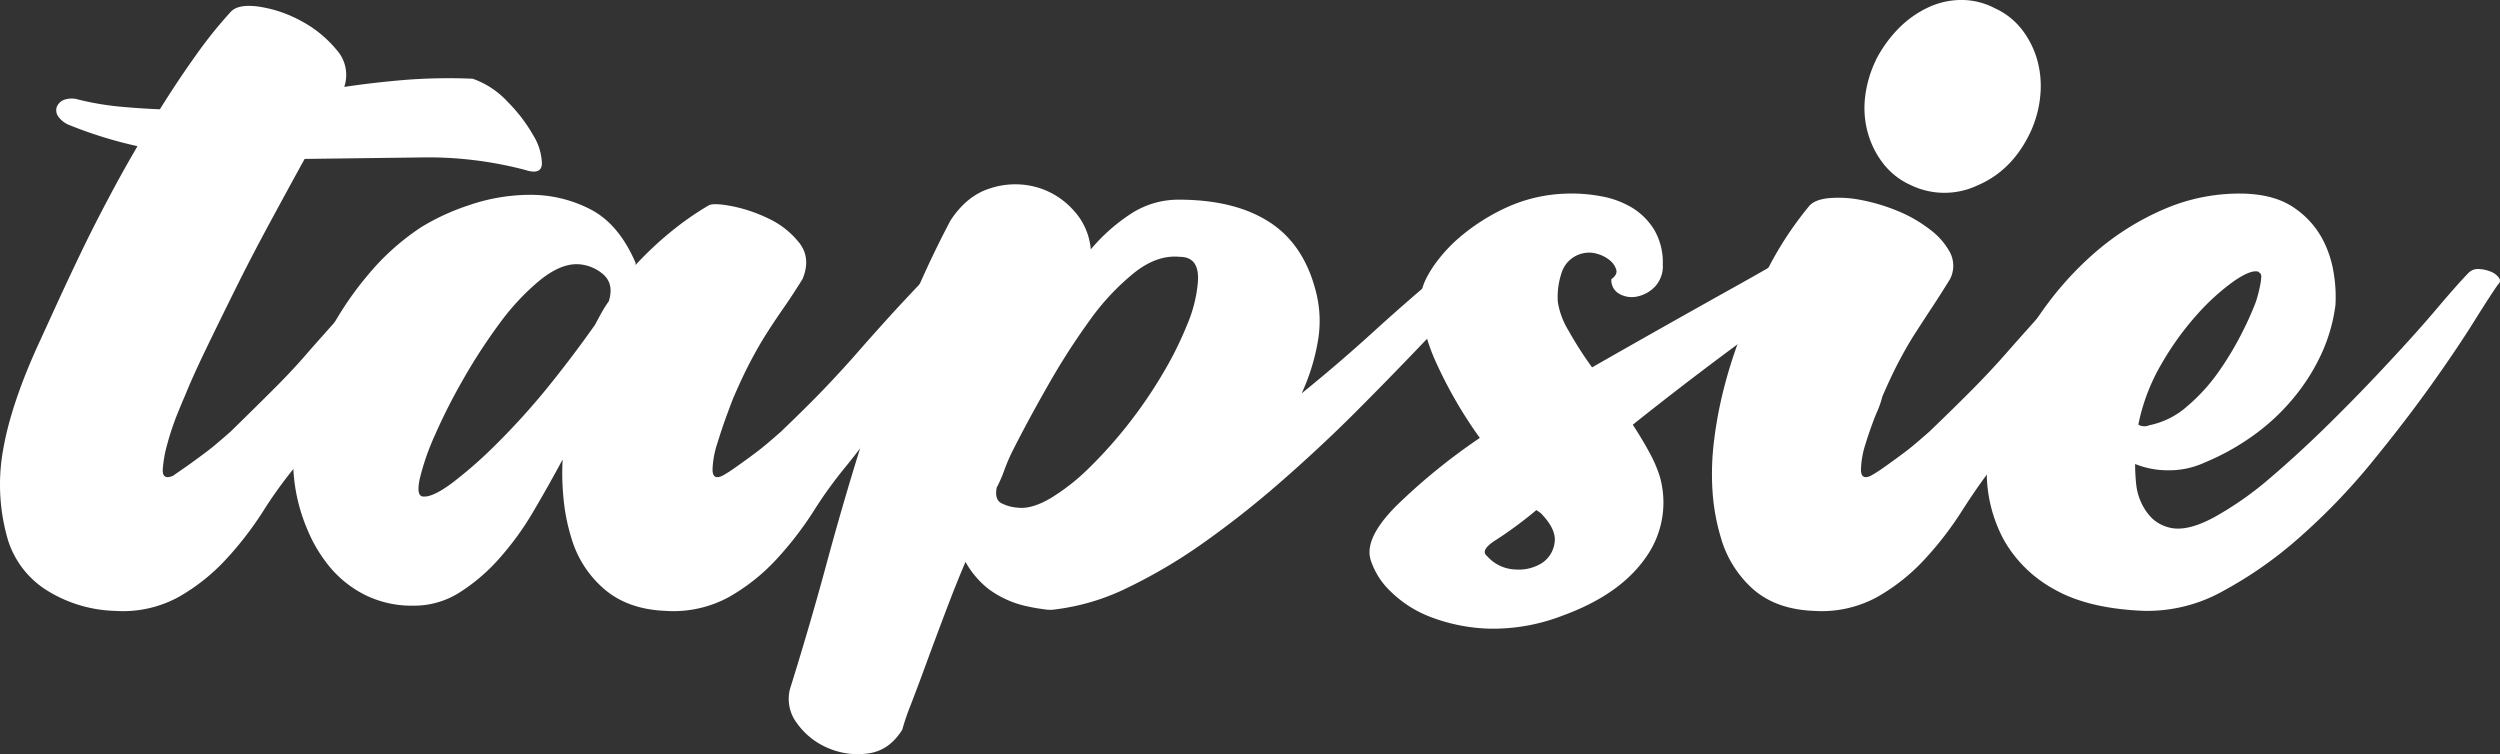 <svg id="Layer_1" data-name="Layer 1" xmlns="http://www.w3.org/2000/svg" width="600" height="181" viewBox="0 0 600 181"><rect x="0" y="0" width="600" height="181" fill="#333333" stroke="none"/><defs><style>.cls-1{fill:#fff;}</style></defs><title>logo</title><path id="tapsie-t" class="cls-1" d="M126.06,40.79a91.44,91.44,0,0,0-25.19-3l-27.76.35Q69,45.61,64.62,53.71T56.4,69.56Q52.55,77.32,49.33,84t-5,11.14c-.18.35-.74,1.69-1.68,4a64.43,64.43,0,0,0-2.44,7.22,30.18,30.18,0,0,0-1.15,6.32c-.09,1.73.72,2.23,2.44,1.52l2.57-1.78c1.2-.83,2.48-1.76,3.85-2.77s2.7-2,4-3.11,2.44-2.08,3.47-3Q62,97.08,66.17,92.9t7.45-8q3.34-3.82,7.2-8.1t10-11a3.42,3.42,0,0,1,2.57-1.07,7.18,7.18,0,0,1,3,.63A5.33,5.33,0,0,1,98.56,67a2,2,0,0,1,0,2.32Q92.91,80,86,90.94a223.73,223.73,0,0,1-15.17,21.11,104.11,104.11,0,0,0-7.71,10.69,81.24,81.24,0,0,1-8.87,11.49,47.17,47.17,0,0,1-11.44,9.08,27.82,27.82,0,0,1-15.16,3.3,32.47,32.47,0,0,1-16.07-4.72,22,22,0,0,1-9.64-12.2A47.12,47.12,0,0,1,.74,108Q2.68,96.73,9.61,81.77l4.24-9.27Q16.3,67.16,19.25,61t6.43-12.73q3.46-6.6,7.32-13.19a102.06,102.06,0,0,1-16.19-5A6,6,0,0,1,14,28a2.61,2.61,0,0,1-.38-2.32A3.06,3.06,0,0,1,15.27,24a5.44,5.44,0,0,1,3.59-.09,68.46,68.46,0,0,0,10,1.69c3.25.3,6.43.51,9.51.63q4.37-7,8.61-12.92A105.75,105.75,0,0,1,55.37,2.85c1.2-1.31,3.47-1.72,6.81-1.25A30.54,30.54,0,0,1,72.21,5a27.94,27.94,0,0,1,8.48,6.86,9,9,0,0,1,1.93,9q7.18-1.07,14.65-1.69a133.67,133.67,0,0,1,16.2-.27,20.82,20.82,0,0,1,8.35,5.52A38,38,0,0,1,128,32.51a13.56,13.56,0,0,1,2.06,6.77C130,41.12,128.64,41.63,126.06,40.79Z" transform="translate(0)"/><path id="tapsie-a" class="cls-1" d="M170,49.34c.69-.47,2.48-.44,5.4.09a36.17,36.17,0,0,1,9,3,20.53,20.53,0,0,1,7.45,5.88q2.83,3.66.77,8.64-2.31,3.73-4.49,6.86T184,80c-1.28,2-2.57,4.25-3.85,6.68s-2.62,5.26-4,8.47c-.17.35-.68,1.69-1.54,4s-1.67,4.73-2.44,7.22a22.13,22.13,0,0,0-1.16,6.32c0,1.73.77,2.23,2.31,1.52a28.83,28.83,0,0,0,2.83-1.78c1.2-.83,2.48-1.76,3.86-2.77s2.7-2,4-3.11,2.45-2.08,3.47-3q6.69-6.42,10.67-10.6t7.33-8c2.22-2.55,4.63-5.25,7.2-8.1s6-6.53,10.28-11a3.42,3.42,0,0,1,2.57-1.07,6.35,6.35,0,0,1,2.83.63A5.43,5.43,0,0,1,230.43,67a1.92,1.92,0,0,1,0,2.32Q225,80,218.09,90.94a223.62,223.62,0,0,1-15.16,21.11,104.11,104.11,0,0,0-7.71,10.69,82,82,0,0,1-8.87,11.49,47.37,47.37,0,0,1-11.44,9.08,27.88,27.88,0,0,1-15.17,3.3q-9-.36-14.65-5.17a25.57,25.57,0,0,1-8-12.47,45.66,45.66,0,0,1-1.8-8.9,61.38,61.38,0,0,1-.26-9.8q-3.34,6.24-7.07,12.56a70.25,70.25,0,0,1-8.23,11.31,44.31,44.31,0,0,1-9.51,8.1,20.27,20.27,0,0,1-10.92,3.12,25.22,25.22,0,0,1-11.7-2.58,26.46,26.46,0,0,1-8.35-6.59,34.77,34.77,0,0,1-5.4-8.91,43.11,43.11,0,0,1-2.83-9.35,43.65,43.65,0,0,1,.39-17.28,78.08,78.08,0,0,1,6.17-18.08A77.27,77.27,0,0,1,88,66.36a58,58,0,0,1,13.11-11.85,53.89,53.89,0,0,1,11.18-5.17A45.43,45.43,0,0,1,127,46.76a31.17,31.17,0,0,1,14.53,3.39q6.93,3.47,11,12.91v.54a82.57,82.57,0,0,1,8-7.58A72,72,0,0,1,170,49.34Zm-68.38,69.83c1.54.12,3.86-1,6.94-3.29A104.85,104.85,0,0,0,119,106.71a173.93,173.93,0,0,0,12-13.19Q137.12,86,142.77,78c.52-.94,1-1.89,1.55-2.85a28.33,28.33,0,0,1,1.79-2.85c.86-2.73.43-4.86-1.28-6.41a10,10,0,0,0-6.43-2.49q-4.11,0-9,4a57.27,57.27,0,0,0-9.52,10.24,134.24,134.24,0,0,0-8.74,13.45,138.76,138.76,0,0,0-6.81,13.45,58.34,58.34,0,0,0-3.6,10.42Q99.84,119.18,101.64,119.17Z" transform="translate(0)"/><path id="tapsie-p" class="cls-1" d="M216.55,175.11c-2.06,3.32-4.76,5.23-8.1,5.7a17.86,17.86,0,0,1-9.64-1.25,17.31,17.31,0,0,1-7.45-5.87,9.62,9.62,0,0,1-1.8-8.2q4.89-15.68,8.74-29.93t8.1-27.88q4.23-13.62,9.25-27.07a242.48,242.48,0,0,1,12.47-27.7Q232,47,237.5,45.25a19.19,19.19,0,0,1,10.8-.45,18.6,18.6,0,0,1,9.12,5.43,15.78,15.78,0,0,1,4.37,9.62,43.65,43.65,0,0,1,9.64-8.55,20.84,20.84,0,0,1,11.44-3.38q13.63,0,22,5.52T316,70.72a28.23,28.23,0,0,1,.25,11.4,49.88,49.88,0,0,1-3.85,12.29q9-7.29,17.22-14.78t17.23-15a3.39,3.39,0,0,1,2.7-.71,6.32,6.32,0,0,1,3,1.07,6.22,6.22,0,0,1,1.93,2,1.74,1.74,0,0,1-.39,2.23q-6.16,6.4-13.75,14.34T324.39,99.85q-8.36,8.28-17.48,16.21a228.42,228.42,0,0,1-18.25,14.34,126,126,0,0,1-18.12,10.69,53.82,53.82,0,0,1-17.23,5.16,7.77,7.77,0,0,1-2.57,0c-1.71-.23-3.08-.47-4.11-.71a23.84,23.84,0,0,1-9.39-4.19,21.53,21.53,0,0,1-5.52-6.5q-2.07,4.82-4.5,11.22t-4.63,12.38q-2.19,6-4,10.69A55.81,55.81,0,0,0,216.55,175.11ZM283.13,61.64q-5.4-.54-10.92,3.83a57.6,57.6,0,0,0-10.67,11.4,165.92,165.92,0,0,0-10,15.58q-4.89,8.55-8.74,16.21a45.88,45.88,0,0,0-1.8,4.28,32,32,0,0,1-1.8,4.1c-.34,1.9,0,3.15,1.16,3.74a10.09,10.09,0,0,0,4,1.07c2.23.24,4.84-.54,7.85-2.32a50.47,50.47,0,0,0,9.25-7.3,106.74,106.74,0,0,0,9.38-10.51A110.27,110.27,0,0,0,279,89.78a84.22,84.22,0,0,0,5.91-11.84,33.31,33.31,0,0,0,2.57-10.07C287.84,63.72,286.39,61.64,283.13,61.64Z" transform="translate(0)"/><path id="tapsie-s" class="cls-1" d="M399.07,63.42a7.22,7.22,0,0,1-1.93,5.43,8.3,8.3,0,0,1-4.24,2.32,6.1,6.1,0,0,1-4.24-.63A3.74,3.74,0,0,1,386.73,67c1-.71,1.41-1.48,1.16-2.32a4.78,4.78,0,0,0-1.55-2.22,8.13,8.13,0,0,0-2.95-1.52,6.52,6.52,0,0,0-3.34-.17,6.88,6.88,0,0,0-5.27,4.72,18.17,18.17,0,0,0-.9,7,18.85,18.85,0,0,0,2.57,6.86,87.15,87.15,0,0,0,5.65,8.82q8.75-5,17.1-9.71t15.55-8.73q7.2-4,12.34-7t7.45-4.63a4.22,4.22,0,0,1,2.7-.17,6.53,6.53,0,0,1,2.45,1.15,4.38,4.38,0,0,1,1.41,1.78,2.05,2.05,0,0,1-.39,2.05,265.34,265.34,0,0,1-23.9,19.87q-13.11,9.7-24.94,19.15,2.31,3.55,4,6.68a32.93,32.93,0,0,1,2.44,5.61A22.71,22.71,0,0,1,395,133.78q-6.18,8.91-19.8,13.9a46.21,46.21,0,0,1-17.74,3.2,42.89,42.89,0,0,1-14-2.76,27.71,27.71,0,0,1-9.77-6.23,18.09,18.09,0,0,1-4.75-7.57q-1.54-5.17,6.17-12.92a144.82,144.82,0,0,1,20.05-16.3,105.7,105.7,0,0,1-10.28-17.63Q340.45,78,341.23,70q.25-2.31,2.83-6.15a36.59,36.59,0,0,1,7.06-7.57,48.44,48.44,0,0,1,10.67-6.59,36.94,36.94,0,0,1,13.89-3.21,38.1,38.1,0,0,1,8.61.63,21.9,21.9,0,0,1,7.45,2.76A16,16,0,0,1,397,55.13,15.42,15.42,0,0,1,399.07,63.42Zm-30.34,59a96.8,96.8,0,0,1-9.64,7.13q-4,2.49-2.18,3.92a9.43,9.43,0,0,0,6.68,3.2,10.53,10.53,0,0,0,6.43-1.51,6.89,6.89,0,0,0,3.08-4.9c.35-2.14-.77-4.51-3.34-7.13Z" transform="translate(0)"/><path id="tapsie-i" class="cls-1" d="M434,49.7c.85-1.18,2.48-1.9,4.88-2.14a27.69,27.69,0,0,1,7.84.45,45.3,45.3,0,0,1,8.62,2.58A33,33,0,0,1,463.08,55,17,17,0,0,1,468,60.57,7,7,0,0,1,468,67q-2.31,3.73-4.37,6.86t-4,6.14c-1.29,2-2.57,4.25-3.86,6.68s-2.61,5.26-4,8.47a22.35,22.35,0,0,1-1.42,4q-1.41,3.48-2.57,7.22a22.07,22.07,0,0,0-1.15,6.32c0,1.73.77,2.23,2.31,1.52a30.08,30.08,0,0,0,2.83-1.78c1.19-.83,2.48-1.76,3.85-2.77s2.7-2,4-3.11,2.44-2.08,3.47-3q6.68-6.42,10.79-10.6t7.46-8q3.35-3.82,7.2-8.1t10-11a3.45,3.45,0,0,1,2.57-1.07,7.19,7.19,0,0,1,3,.63A5.33,5.33,0,0,1,506.27,67a2,2,0,0,1,0,2.32Q500.6,80,493.54,90.94a240.55,240.55,0,0,1-15.3,21.11q-3.6,4.64-7.45,10.69a81.24,81.24,0,0,1-8.87,11.49,47.17,47.17,0,0,1-11.44,9.08,27.84,27.84,0,0,1-15.17,3.3q-9-.36-14.52-5.17A26.09,26.09,0,0,1,413,129,50.11,50.11,0,0,1,411,117.84a64.29,64.29,0,0,1,.39-12.2,98,98,0,0,1,2.31-12.3,114.24,114.24,0,0,1,3.6-11.57,137.21,137.21,0,0,1,6.43-16.13A82.83,82.83,0,0,1,434,49.7Zm16.19-35.27a31,31,0,0,1,5.53-7.66,24.56,24.56,0,0,1,7.07-5,18.92,18.92,0,0,1,8-1.78,17.35,17.35,0,0,1,8,2A17.21,17.21,0,0,1,485.19,7a21.49,21.49,0,0,1,3.72,7.3,23.4,23.4,0,0,1,.77,8.55,26.63,26.63,0,0,1-2.44,9Q482.88,41,474.52,44.53a18.57,18.57,0,0,1-16.07-.17A17.21,17.21,0,0,1,452,39.28a21.37,21.37,0,0,1-3.72-7.39,22.36,22.36,0,0,1-.65-8.64A27.51,27.51,0,0,1,450.22,14.43Z" transform="translate(0)"/><path id="tapsie-e" class="cls-1" d="M529.14,111a20.4,20.4,0,0,1-8.87,1.87,21,21,0,0,1-7.84-1.51v.17a45,45,0,0,0,.26,4.73,13.69,13.69,0,0,0,1.29,4.54,12.81,12.81,0,0,0,2.57,3.65,9.35,9.35,0,0,0,4.37,2.23q4.11.89,10.41-2.5a79.52,79.52,0,0,0,13.37-9.35q7.06-6,14.52-13.36t14-14.43q6.56-7,11.57-12.91t7.58-8.56a3.15,3.15,0,0,1,2.57-1,8.55,8.55,0,0,1,2.83.62,4.34,4.34,0,0,1,1.93,1.42,1.1,1.1,0,0,1-.13,1.61q-1.55,2.13-5.78,8.9T583.26,92.72q-6.32,8.82-14.27,18.53a152,152,0,0,1-17,17.63,97.76,97.76,0,0,1-18.51,13,37.15,37.15,0,0,1-19,4.72q-13.37-.54-21.47-5.17a30.87,30.87,0,0,1-12.08-11.84,34.32,34.32,0,0,1-4.11-16.3,55.84,55.84,0,0,1,3-18.44,75.84,75.84,0,0,1,9-18.26,78.65,78.65,0,0,1,13.63-15.68A63.56,63.56,0,0,1,519.5,50.15a45.47,45.47,0,0,1,19.67-3.66q7.19.36,11.57,3.48a21.2,21.2,0,0,1,6.55,7.21,26,26,0,0,1,2.83,8.55,34.44,34.44,0,0,1,.39,7.48,40.29,40.29,0,0,1-3.35,11.67,48,48,0,0,1-6.68,10.6,51,51,0,0,1-9.51,8.91A58.08,58.08,0,0,1,529.14,111ZM542,65.2c-1.2-.36-3.18.42-5.92,2.31a54.21,54.21,0,0,0-8.74,7.93,70.17,70.17,0,0,0-8.61,11.94,47.23,47.23,0,0,0-5.53,14.52,2.76,2.76,0,0,0,2.58.17A19.54,19.54,0,0,0,525,97.44a43.84,43.84,0,0,0,7.58-8.37,75.34,75.34,0,0,0,5.53-9.26,72.34,72.34,0,0,0,3.34-7.49,33.9,33.9,0,0,0,1-3.91,13.58,13.58,0,0,0,.26-2c0-.42-.09-.69-.26-.81S542.16,65.32,542,65.2Z" transform="translate(0)"/></svg>